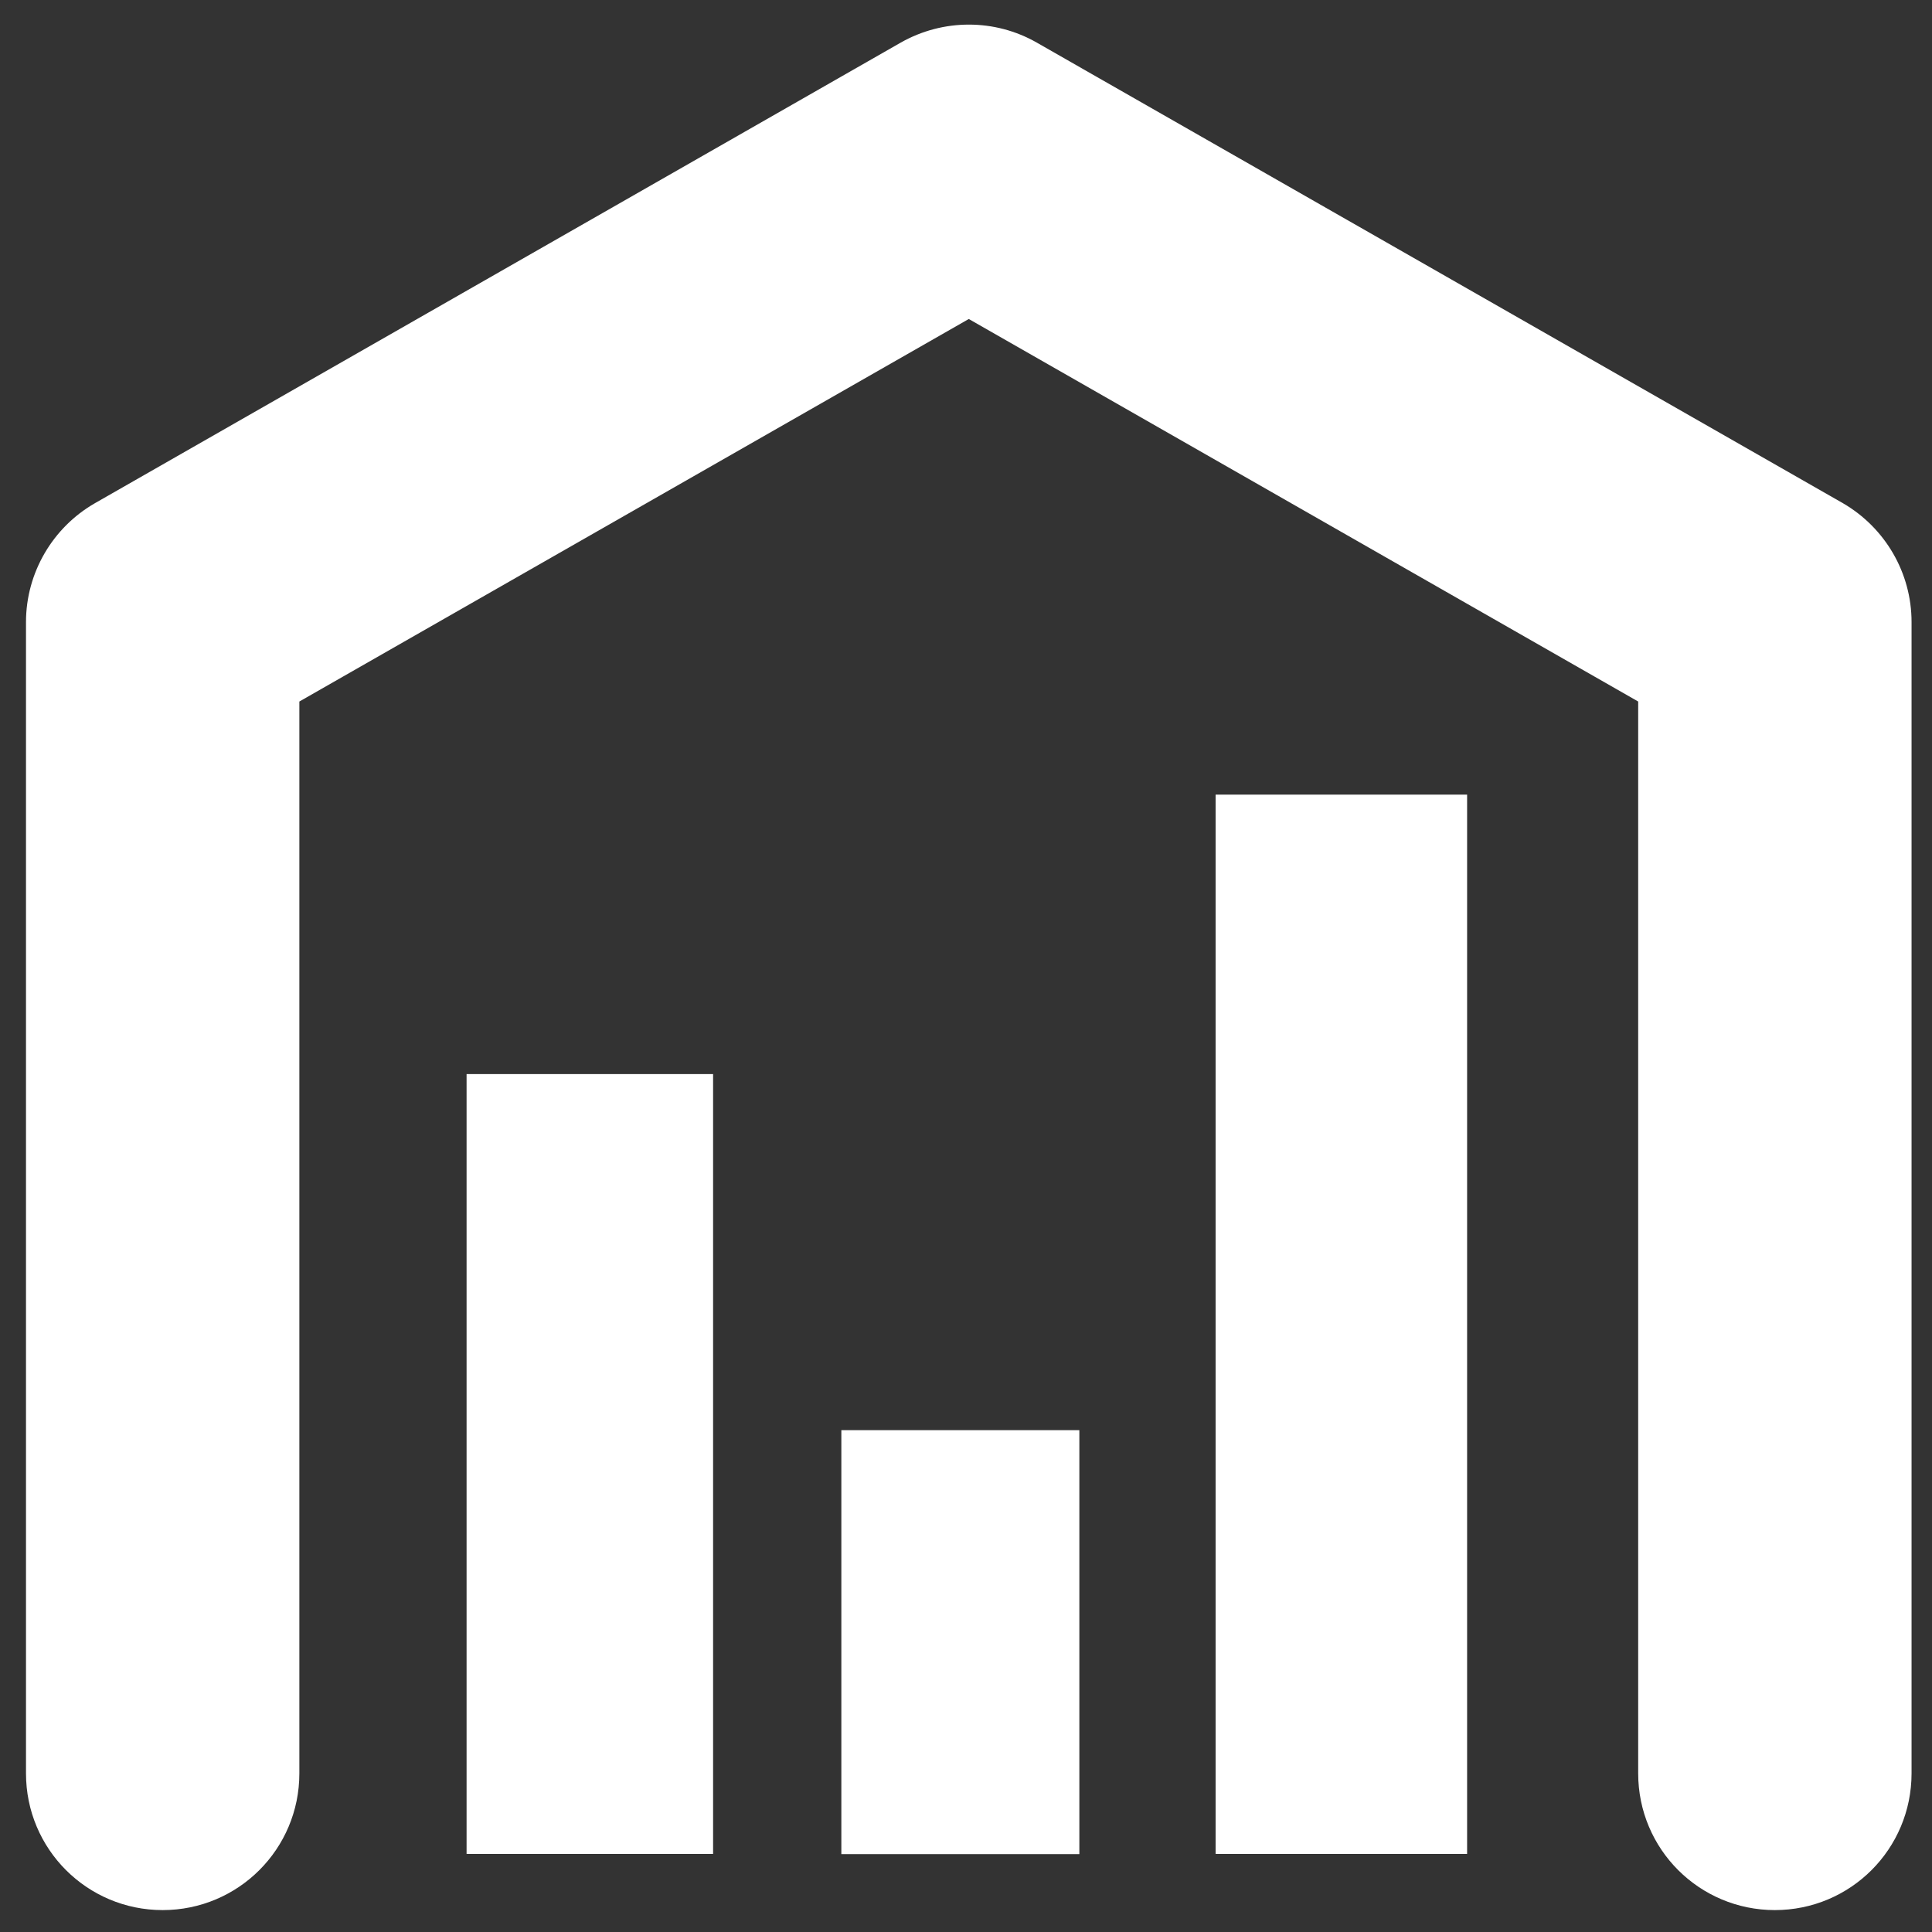 <?xml version="1.0" encoding="UTF-8" standalone="no"?>
<!-- Created with Inkscape (http://www.inkscape.org/) -->

<svg
   width="25"
   height="25"
   viewBox="0 0 6.615 6.615"
   version="1.1"
   id="svg5"
   sodipodi:docname="iconUrbamapToolbar.svg"
   inkscape:version="1.1.1 (3bf5ae0d25, 2021-09-20)"
   xmlns:inkscape="http://www.inkscape.org/namespaces/inkscape"
   xmlns:sodipodi="http://sodipodi.sourceforge.net/DTD/sodipodi-0.dtd"
   xmlns="http://www.w3.org/2000/svg"
   xmlns:svg="http://www.w3.org/2000/svg">
  <rect x="0" y="0" width="6.615" height="6.615" fill="#333333" stroke="none"/>
  <sodipodi:namedview
     id="namedview7"
     pagecolor="#505050"
     bordercolor="#eeeeee"
     borderopacity="1"
     inkscape:pageshadow="0"
     inkscape:pageopacity="0"
     inkscape:pagecheckerboard="0"
     inkscape:document-units="mm"
     showgrid="false"
     units="px"
     height="60.976px"
     width="25px"
     inkscape:zoom="8.3856039"
     inkscape:cx="-8.0495097"
     inkscape:cy="8.1687617"
     inkscape:window-width="1920"
     inkscape:window-height="1017"
     inkscape:window-x="3832"
     inkscape:window-y="-8"
     inkscape:window-maximized="1"
     inkscape:current-layer="g10910" />
  <defs
     id="defs2" />
  <g
     inkscape:label="Calque 1"
     inkscape:groupmode="layer"
     id="layer1">
    <g
       id="g845"
       transform="translate(93.786,106.626)"
       style="fill:#ffffff;fill-opacity:1">
      <g
         id="layer3"
         inkscape:label="Calque 3"
         style="display:none;fill:#ffffff;fill-opacity:1" />
      <g
         inkscape:label="Calque 1"
         id="layer1-4"
         style="display:none;fill:#ffffff;fill-opacity:1" />
      <g
         id="layer2"
         inkscape:label="Calque 2"
         style="display:inline;fill:#ffffff;fill-opacity:1">
        <g
           id="g10910"
           transform="matrix(1.712,0,0,1.363,-85.682,-112.392)"
           style="fill:#ffffff;fill-opacity:1;stroke:#ffffff;stroke-opacity:1">
          <rect
             style="fill:#ffffff;fill-opacity:1;stroke:#ffffff;stroke-width:0.073;stroke-miterlimit:4;stroke-dasharray:none;stroke-opacity:1"
             id="rect10779-8"
             height="2.588"
             x="-2.266"
             y="6.263"
             width="0.43" />
          <rect
             style="display:inline;fill:#ffffff;fill-opacity:1;stroke:#ffffff;stroke-width:0.063;stroke-miterlimit:4;stroke-dasharray:none;stroke-opacity:1"
             id="rect10779-8-4"
             height="1.896"
             x="-3.769"
             y="6.96"
             width="0.43" />
          <rect
             style="display:inline;fill:#ffffff;fill-opacity:1;stroke:#ffffff;stroke-width:0.046;stroke-miterlimit:4;stroke-dasharray:none;stroke-opacity:1"
             id="rect10779-8-4-2"
             height="1.019"
             x="-3.028"
             y="7.846"
             width="0.43" />
        </g>
      </g>
      <g
         id="layer4"
         inkscape:label="Calque 4"
         style="display:inline;fill:#ffffff;fill-opacity:1"
         transform="translate(-93.779,-106.635)">
        <path
           d="m 3.506,0.219 c -0.121,-0.069 -0.27,-0.069 -0.392,0 L 0.355,1.796 C 0.233,1.866 0.156,1.997 0.156,2.139 V 6.081 c 0,0.218 0.176,0.394 0.394,0.394 0.218,0 0.394,-0.176 0.394,-0.394 V 2.368 L 3.31,1.016 5.676,2.368 V 6.081 c 0,0.218 0.176,0.394 0.394,0.394 0.218,0 0.394,-0.176 0.394,-0.394 V 2.139 c 0,-0.142 -0.076,-0.272 -0.198,-0.343 z"
           id="path10995"
           style="fill:#ffffff;fill-opacity:1;stroke:#ffffff;stroke-width:0.148;stroke-miterlimit:4;stroke-dasharray:none;stroke-opacity:1"
           sodipodi:nodetypes="sccsssscccsssscs" />
      </g>
    </g>
  </g>
</svg>
